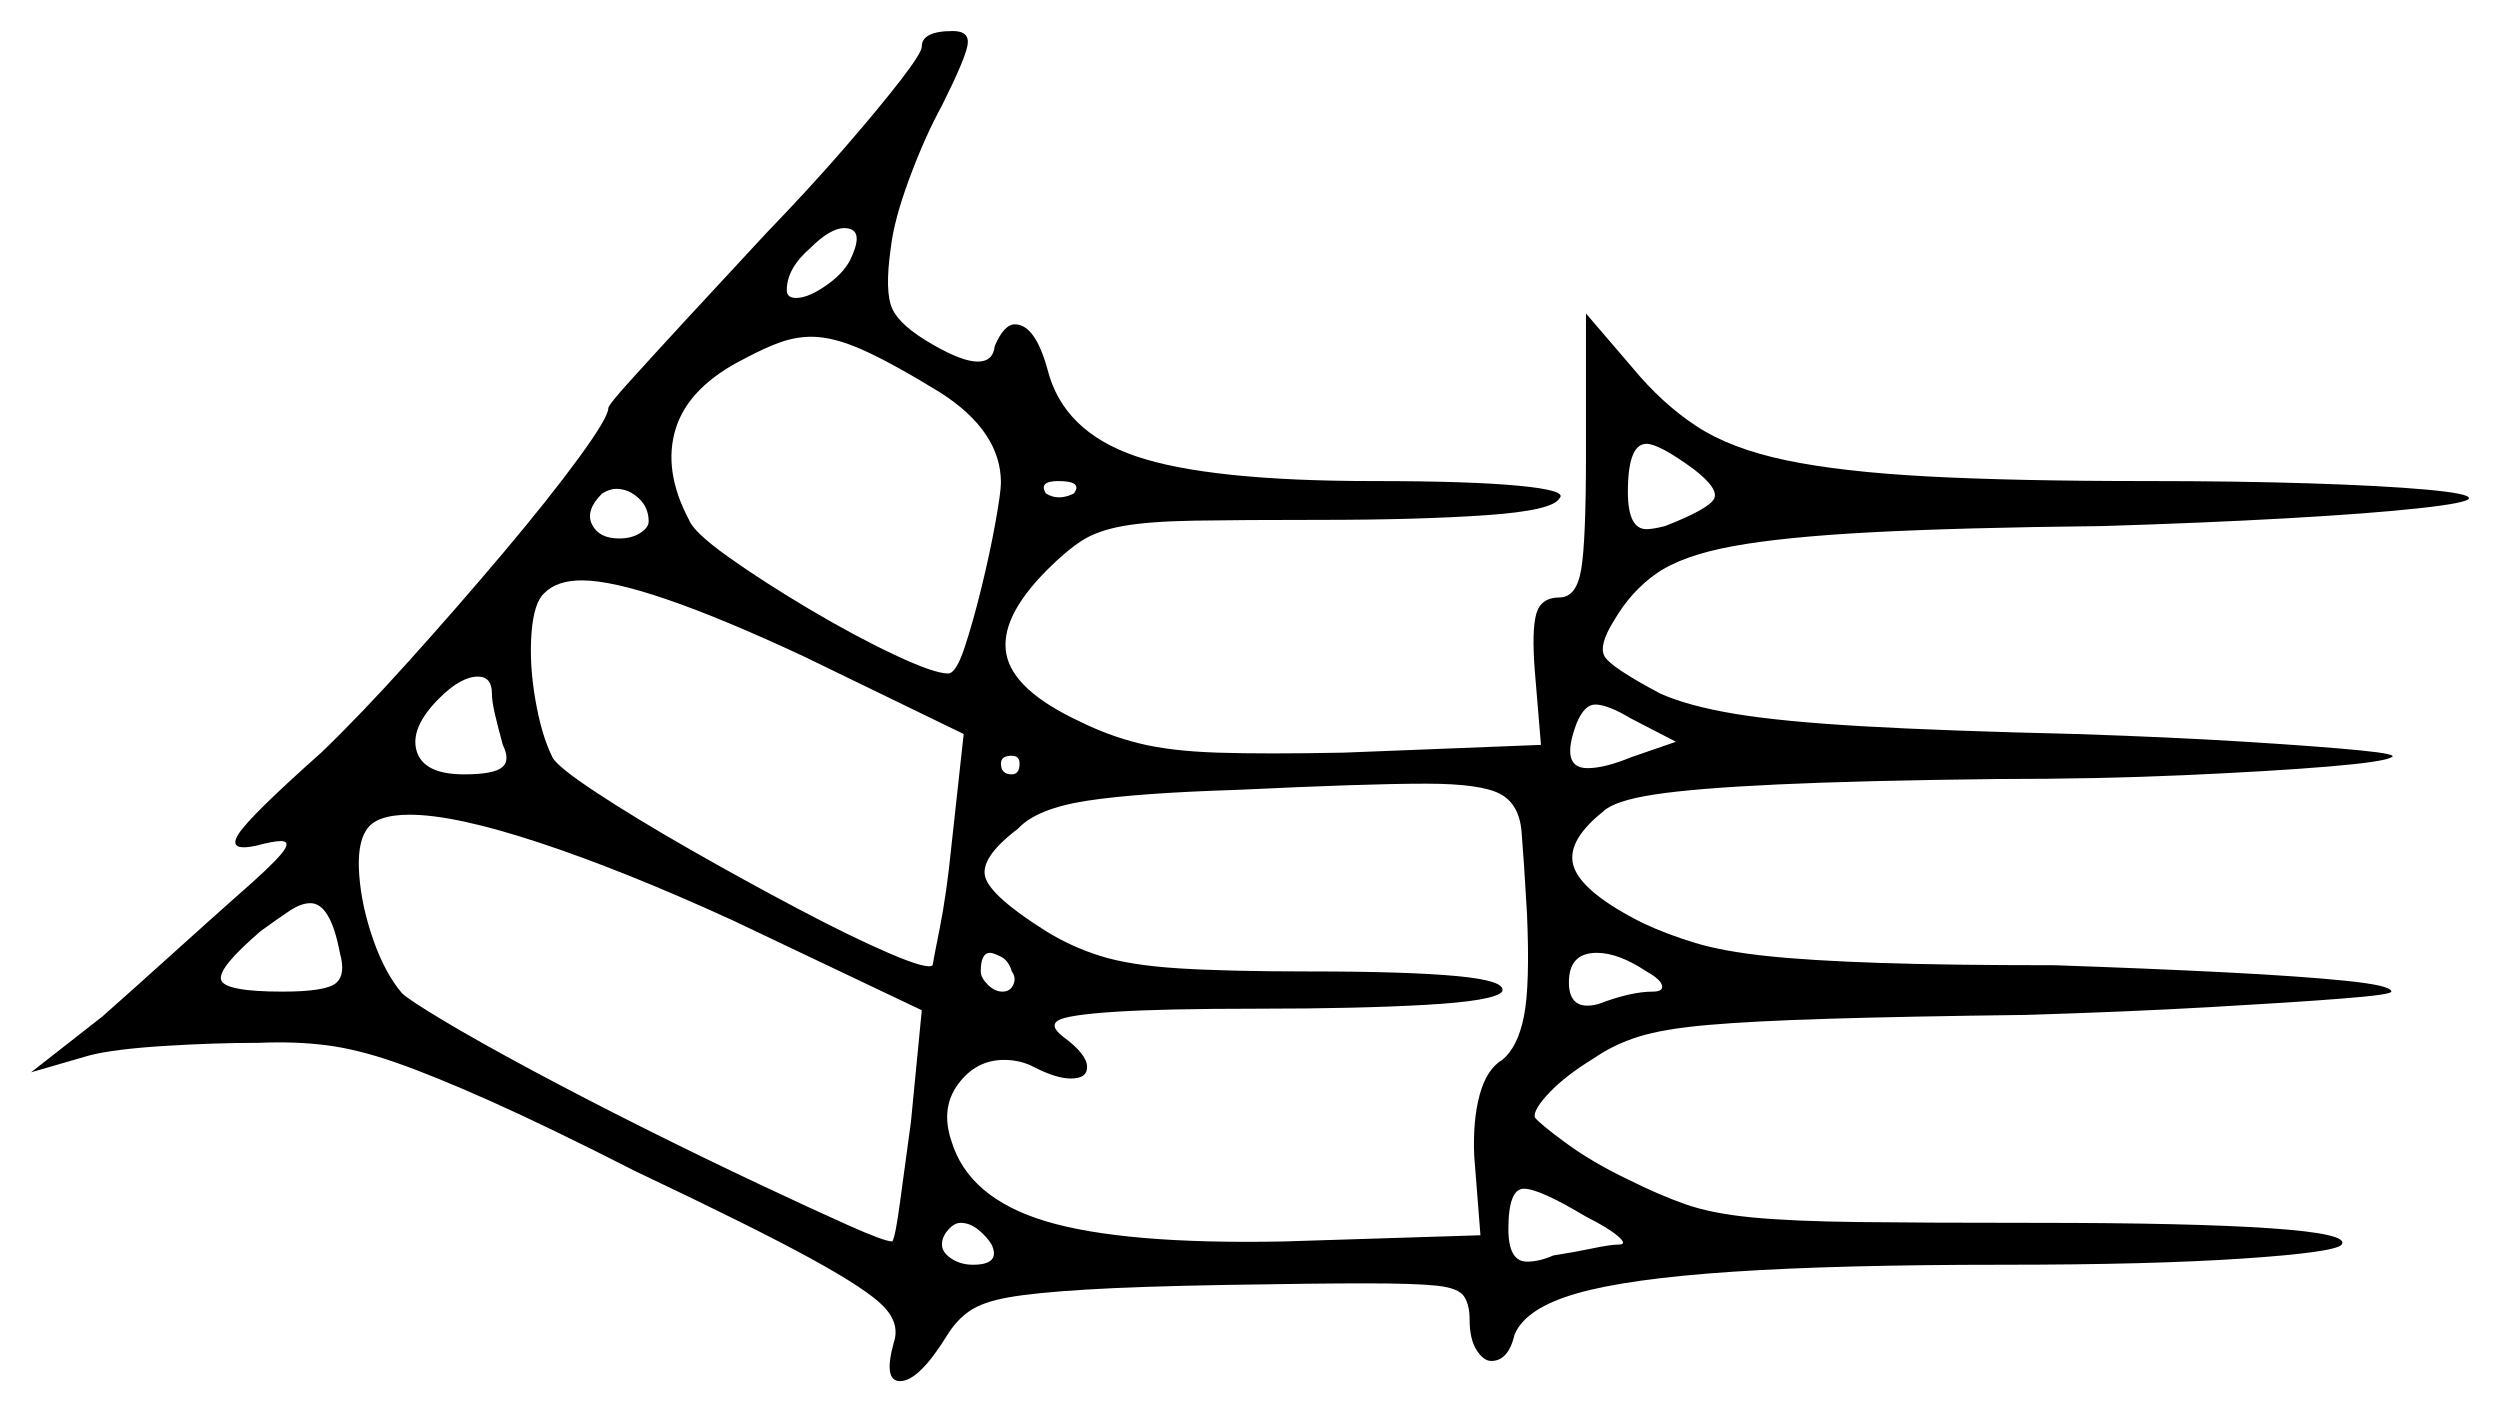 <svg xmlns="http://www.w3.org/2000/svg" width="805.5" height="455.0" viewBox="0 0 805.5 455.0"><path d="M109.5 307.0Q106.5 291.0 100.0 291.0Q97.0 291.0 93.25 293.5Q89.5 296.0 84.0 300.0Q70.0 312.0 71.25 315.75Q72.5 319.5 91.0 319.5Q105.0 319.5 108.25 316.75Q111.5 314.0 109.5 307.0ZM158.5 223.5Q158.5 218.0 154.0 218.0Q148.5 218.0 141.5 225.0Q132.0 234.5 134.25 242.0Q136.5 249.5 149.5 249.5Q159.0 249.5 161.75 247.25Q164.5 245.0 162.0 240.0Q160.5 234.5 159.5 230.25Q158.5 226.0 158.5 223.5ZM297.0 325.5 236.0 296.5Q201.0 280.5 173.75 271.5Q146.5 262.5 132.0 262.5Q121.0 262.5 118.0 267.5Q115.0 272.0 115.75 282.0Q116.5 292.0 120.25 302.75Q124.0 313.5 129.5 320.0Q131.5 322.0 142.75 328.75Q154.0 335.5 171.25 344.75Q188.5 354.0 207.5 363.5Q226.5 373.0 244.0 381.25Q261.5 389.5 273.25 394.75Q285.0 400.0 287.5 400.0Q288.5 398.5 290.0 387.25Q291.5 376.0 293.5 361.5ZM209.0 168.0Q209.0 163.5 205.75 160.5Q202.5 157.5 198.5 157.5Q196.5 157.5 194.0 159.0Q188.5 164.5 190.75 169.0Q193.0 173.5 199.5 173.5Q203.5 173.5 206.25 171.75Q209.0 170.0 209.0 168.0ZM310.5 236.5 259.0 211.5Q206.5 187.0 187.5 187.0Q179.5 187.0 175.5 191.0Q172.0 194.0 171.25 204.0Q170.5 214.0 172.5 225.5Q174.5 237.0 178.0 244.0Q179.5 247.0 192.0 255.25Q204.5 263.5 222.0 273.5Q239.5 283.5 257.0 292.75Q274.5 302.0 286.75 307.25Q299.0 312.5 300.5 311.0Q300.5 310.5 302.75 299.25Q305.0 288.0 306.5 273.0ZM328.5 246.0Q328.5 243.5 326.0 243.5Q322.5 243.5 322.5 246.0Q322.5 249.5 326.0 249.5Q328.5 249.5 328.5 246.0ZM274.5 82.5Q278.5 73.5 272.0 73.5Q267.5 73.5 261.0 80.0Q253.5 86.5 253.5 93.5Q253.5 96.0 256.5 96.0Q260.5 96.0 266.5 91.75Q272.5 87.5 274.5 82.5ZM303.0 126.5Q287.5 117.0 278.0 112.75Q268.5 108.5 261.5 108.5Q256.5 108.5 251.5 110.25Q246.5 112.0 240.0 115.5Q222.0 124.5 217.75 138.0Q213.5 151.5 222.0 167.5Q223.5 171.5 234.75 179.5Q246.0 187.5 260.75 196.25Q275.5 205.0 288.25 211.0Q301.0 217.0 305.5 217.0Q308.0 217.0 310.75 208.75Q313.5 200.5 316.25 189.25Q319.0 178.0 320.75 168.25Q322.5 158.5 322.5 155.5Q322.5 139.0 303.0 126.5ZM346.0 159.0Q349.0 155.0 341.0 155.0Q334.5 155.0 337.0 159.0Q341.0 161.5 346.0 159.0ZM545.5 151.0Q534.5 143.0 530.5 143.0Q524.5 143.0 524.5 158.5Q524.5 170.5 530.5 170.5Q531.5 170.5 533.0 170.25Q534.5 170.0 536.5 169.5Q550.5 164.0 552.25 160.75Q554.0 157.5 545.5 151.0ZM319.5 401.0Q318.0 398.5 315.25 396.25Q312.5 394.0 309.5 394.0Q307.5 394.0 305.5 396.25Q303.5 398.5 303.5 401.0Q303.5 403.5 306.5 405.5Q309.5 407.5 313.5 407.5Q322.5 407.5 319.5 401.0ZM326.0 313.0Q325.0 309.5 322.5 308.25Q320.0 307.0 319.0 307.0Q316.0 307.0 316.0 313.0Q316.0 315.0 318.25 317.25Q320.5 319.5 323.0 319.5Q325.5 319.5 326.5 317.25Q327.5 315.0 326.0 313.0ZM492.0 294.5Q491.0 277.0 490.25 268.0Q489.5 259.0 483.25 255.75Q477.0 252.5 459.5 252.5Q449.5 252.5 434.5 253.0Q419.5 253.5 398.5 254.5Q366.5 255.5 350.25 258.0Q334.0 260.5 328.0 267.0Q315.5 276.5 317.5 282.75Q319.5 289.0 337.0 300.0Q345.0 305.0 354.5 308.0Q364.0 311.0 379.75 312.0Q395.5 313.0 422.0 313.0Q453.5 313.0 469.5 314.5Q485.5 316.0 484.0 319.5Q481.5 322.5 459.5 323.75Q437.5 325.0 405.5 325.0Q374.5 325.0 359.25 326.0Q344.0 327.0 341.0 328.75Q338.0 330.5 342.5 334.0Q350.0 339.5 350.25 343.5Q350.5 347.5 345.0 347.5Q340.5 347.5 333.5 344.0Q329.0 341.5 323.5 341.5Q314.5 341.5 308.75 349.25Q303.0 357.0 306.5 367.5Q312.0 386.0 337.0 393.5Q362.0 401.0 413.5 400.0L477.0 398.0L475.0 372.5Q474.5 361.0 476.75 352.75Q479.0 344.5 484.0 341.5Q489.0 337.5 491.0 327.5Q493.0 317.5 492.0 294.5ZM525.5 244.0 540.0 239.0 525.5 231.5Q518.0 227.0 514.0 227.0Q510.5 227.0 508.0 233.0Q502.5 247.5 511.5 247.5Q517.0 247.5 525.5 244.0ZM511.0 392.0Q496.0 383.0 491.0 383.0Q486.0 383.0 486.0 396.0Q486.0 406.5 492.0 406.5Q496.0 406.5 500.5 404.5Q507.0 403.5 513.0 402.25Q519.0 401.0 521.5 401.0Q524.5 401.0 521.25 398.25Q518.0 395.5 511.0 392.0ZM530.5 313.0Q521.5 307.0 514.5 307.0Q505.5 307.0 505.5 316.5Q505.5 326.0 515.0 323.5Q525.5 319.5 532.5 319.5Q536.0 319.5 535.5 317.5Q535.0 315.5 530.5 313.0ZM297.0 15.0Q297.0 10.0 307.0 10.0Q312.5 10.0 311.75 14.5Q311.0 19.0 303.5 34.0Q298.0 44.0 293.0 57.5Q288.0 71.0 287.0 80.0Q285.0 94.0 287.5 99.5Q290.0 105.0 300.5 111.0Q310.0 116.5 315.0 116.5Q320.0 116.5 320.5 111.5Q323.5 104.5 327.0 104.5Q333.5 104.5 337.5 119.0Q342.5 139.0 366.0 147.0Q389.5 155.0 442.5 155.0Q473.5 155.0 489.25 156.5Q505.0 158.0 502.5 160.5Q500.5 164.5 478.75 166.0Q457.0 167.5 425.5 167.5Q400.0 167.5 385.0 167.75Q370.0 168.0 361.75 169.5Q353.5 171.0 348.5 174.25Q343.5 177.5 337.5 183.5Q322.0 199.0 324.25 210.75Q326.5 222.5 348.0 232.5Q357.0 237.0 367.0 239.5Q377.0 242.0 392.25 242.5Q407.5 243.0 433.0 242.5L496.5 240.0L494.5 216.0Q493.5 203.0 495.0 197.75Q496.5 192.5 502.5 192.5Q508.0 192.5 509.5 183.25Q511.0 174.0 511.0 146.5V101.0L526.0 118.5Q535.5 130.0 546.5 137.25Q557.5 144.5 575.25 148.25Q593.0 152.0 621.0 153.5Q649.0 155.0 692.0 155.0Q721.0 155.0 744.5 155.75Q768.0 156.5 781.75 157.75Q795.5 159.0 795.5 160.5Q795.5 162.0 779.5 163.75Q763.5 165.5 736.75 167.0Q710.0 168.5 677.5 169.5Q631.5 170.0 603.0 171.5Q574.5 173.0 558.25 176.0Q542.0 179.0 533.75 184.75Q525.5 190.5 520.0 200.0Q515.0 208.0 517.0 211.5Q519.0 215.0 535.0 223.5Q544.0 227.5 559.0 230.0Q574.0 232.5 600.25 234.0Q626.5 235.5 669.0 236.5Q699.5 237.5 723.5 239.0Q747.5 240.5 760.25 241.75Q773.0 243.0 770.5 244.0Q768.0 245.5 750.0 247.0Q732.0 248.5 704.0 249.75Q676.0 251.0 643.5 251.0Q599.5 251.5 572.75 252.75Q546.0 254.0 533.0 256.0Q520.0 258.0 516.5 261.5Q504.0 271.5 507.25 279.75Q510.5 288.0 529.5 297.5Q537.0 301.0 546.0 303.75Q555.0 306.5 569.0 308.0Q583.0 309.5 605.5 310.25Q628.0 311.0 662.0 311.0Q691.5 312.0 716.25 313.25Q741.0 314.5 755.75 316.0Q770.5 317.5 770.5 319.5Q770.5 320.5 754.5 321.75Q738.5 323.0 712.0 324.5Q685.5 326.0 653.0 327.0Q613.5 327.5 589.0 328.25Q564.5 329.0 550.25 330.25Q536.0 331.5 528.0 334.0Q520.0 336.5 513.5 341.0Q504.5 346.5 499.25 352.0Q494.0 357.5 494.5 360.0Q496.0 362.0 504.5 368.25Q513.0 374.5 524.5 380.0Q534.5 385.0 543.0 388.0Q551.5 391.0 564.5 392.25Q577.5 393.5 599.0 393.75Q620.5 394.0 655.5 394.0Q706.0 394.0 731.5 395.75Q757.0 397.5 754.5 401.0Q752.5 403.5 722.75 405.5Q693.0 407.5 645.5 407.5Q592.0 407.5 558.25 409.75Q524.5 412.0 508.0 416.75Q491.5 421.5 488.0 430.0Q486.0 438.5 480.5 438.5Q478.0 438.5 475.75 435.0Q473.5 431.5 473.5 425.0Q473.5 420.5 471.75 417.75Q470.0 415.0 463.0 414.25Q456.0 413.5 440.0 413.5Q424.0 413.5 395.0 414.0Q366.5 414.5 350.0 415.5Q333.5 416.5 325.0 418.0Q316.5 419.5 312.25 422.5Q308.0 425.5 305.0 430.5Q296.0 445.0 290.0 445.0Q284.5 445.0 288.0 432.5Q290.0 426.5 284.75 421.0Q279.5 415.5 261.25 405.5Q243.0 395.5 205.0 377.5Q176.5 363.0 158.0 354.75Q139.5 346.5 127.25 342.25Q115.0 338.0 105.0 336.75Q95.0 335.5 83.5 336.0Q69.0 336.0 53.0 337.0Q37.0 338.0 29.0 340.0L10.0 345.5L33.0 327.5Q41.5 320.0 54.25 308.5Q67.0 297.0 76.0 289.0Q87.5 279.0 90.75 275.0Q94.0 271.0 90.5 271.0Q88.0 271.0 82.5 272.5Q73.0 274.5 77.0 268.5Q81.0 262.5 103.5 242.5Q116.0 230.5 131.75 213.0Q147.5 195.5 162.25 178.0Q177.0 160.5 186.5 147.5Q196.0 134.5 196.0 131.5Q196.0 130.5 203.0 122.75Q210.0 115.0 221.75 102.25Q233.5 89.5 247.0 75.0Q261.0 60.5 272.25 47.5Q283.5 34.5 290.25 25.75Q297.0 17.0 297.0 15.0Z" fill="black" /></svg>